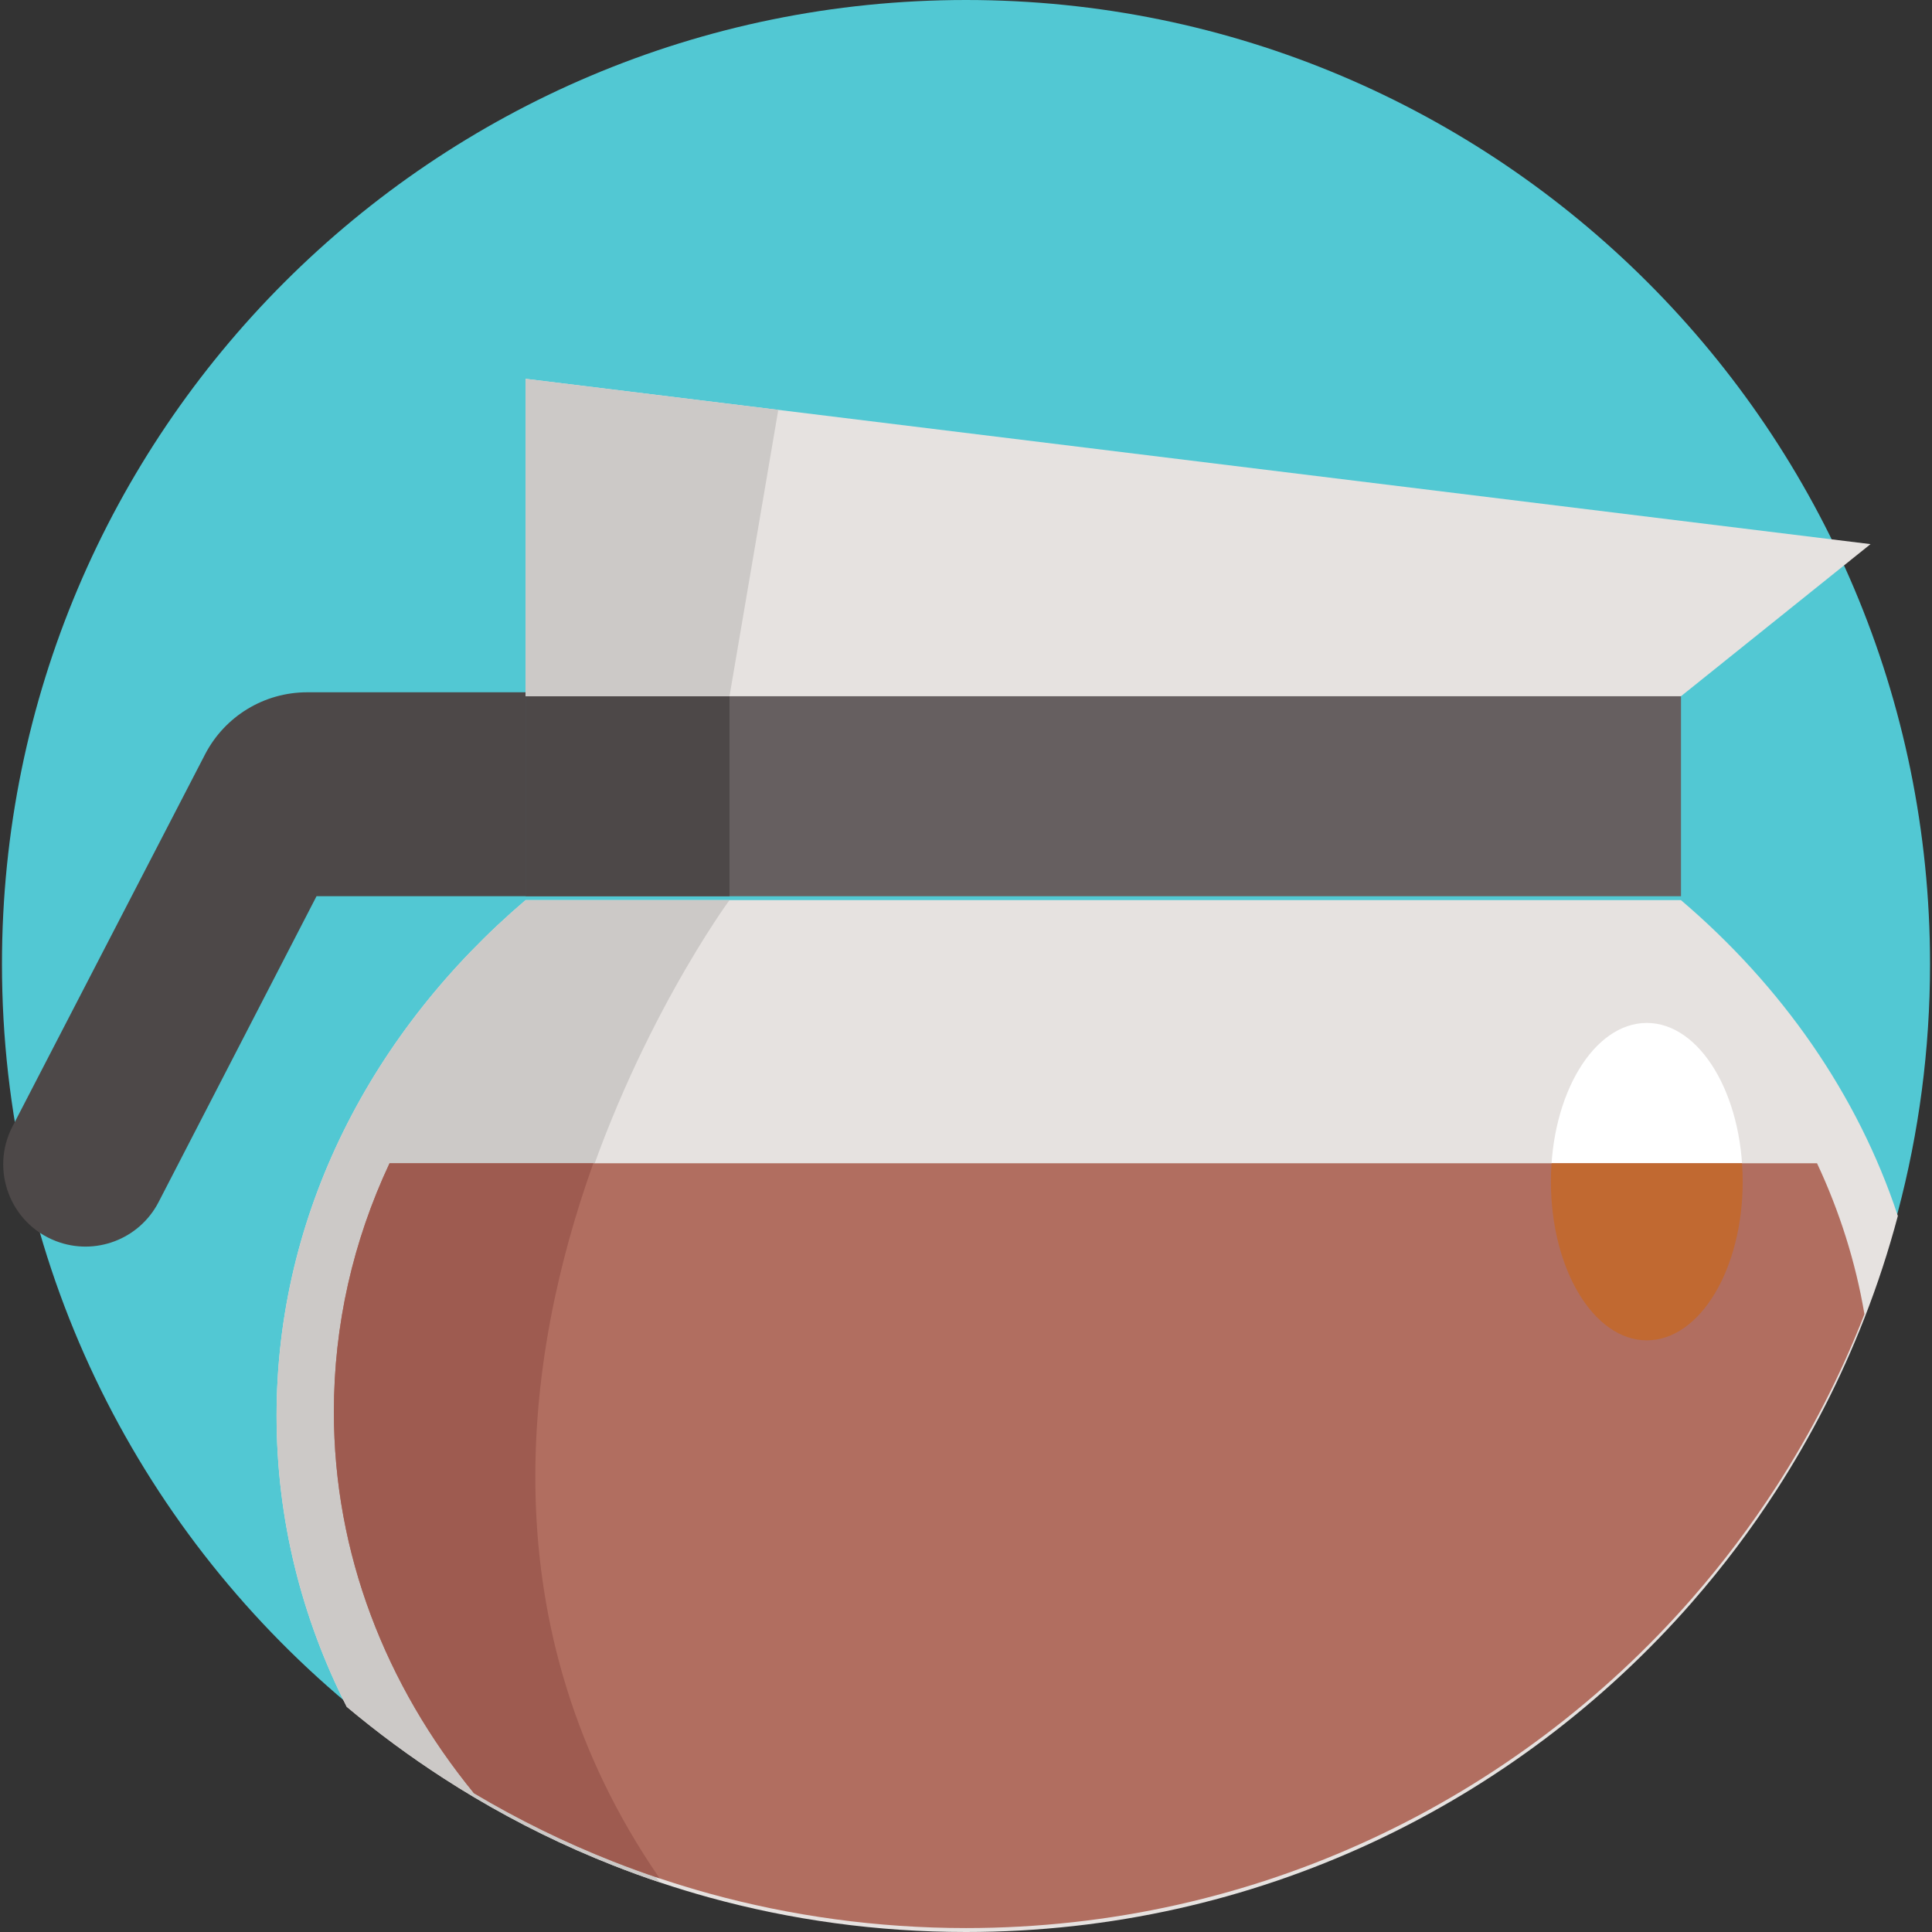 <?xml version="1.0" encoding="iso-8859-1"?>
<!-- Generator: Adobe Illustrator 19.0.0, SVG Export Plug-In . SVG Version: 6.00 Build 0)  -->
<svg xmlns="http://www.w3.org/2000/svg" xmlns:xlink="http://www.w3.org/1999/xlink" version="1.1" id="Capa_1" x="0px" y="0px" viewBox="0 0 512 512" style="enable-background:new 0 0 512 512;" xml:space="preserve">
<rect x="0" y="0" width="512" height="512" fill="#333333" stroke="none"/>
<path style="fill:#52C8D3;" d="M511.479,255.479c0,22.712-2.961,44.735-8.53,65.705c-2.451,9.239-5.412,18.28-8.853,27.081  c-6.277,16.121-14.161,31.45-23.431,45.788c-6.674,10.323-14.067,20.125-22.117,29.344c-0.01,0.01-0.01,0.01-0.01,0.021  c-46.841,53.65-115.737,87.54-192.537,87.54c-23.567,0-46.393-3.191-68.062-9.156c-4.421-1.22-8.801-2.565-13.128-4.015h-0.01  c-4.161-1.397-8.269-2.888-12.336-4.494c-12.826-5.047-25.131-11.105-36.851-18.071c0,0-0.01,0-0.021-0.01  c-2.711-1.616-5.381-3.264-8.019-4.974c-8.957-5.787-17.529-12.117-25.673-18.947l-0.01-0.01  C36.028,404.417,0.521,334.093,0.521,255.479C0.521,114.381,114.903,0,256,0S511.479,114.381,511.479,255.479z"/>
<path style="fill:#E6E2E0;" d="M502.949,322.226c-2.451,9.239-5.412,18.28-8.853,27.081c-6.277,16.121-14.161,31.45-23.431,45.788  c-6.674,10.323-14.067,20.125-22.117,29.344c-0.01,0.01-0.01,0.01-0.01,0.021C401.696,478.11,332.8,512,256,512  c-23.567,0-46.393-3.191-68.062-9.155c-8.686-2.398-17.185-5.245-25.475-8.509c-12.826-5.047-25.141-11.105-36.862-18.071  c0,0,0,0-0.01-0.01c-2.711-1.616-5.381-3.264-8.019-4.974c-8.957-5.787-17.539-12.127-25.683-18.958  c-11.95-23.587-18.593-49.678-18.593-77.134c0-53.557,25.277-101.952,65.986-136.645h306.189  C472.218,261.329,492.313,290.036,502.949,322.226z"/>
<rect x="139.283" y="183.465" style="fill:#665F60;" width="306.199" height="54.043"/>
<rect x="139.283" y="183.465" style="fill:#4D4848;" width="54.043" height="54.043"/>
<path style="fill:#CCC9C7;" d="M174.8,498.83c-4.161-1.397-8.269-2.888-12.336-4.494c-12.826-5.047-25.131-11.105-36.851-18.071  c0,0-0.01,0-0.021-0.01c-2.711-1.616-5.381-3.264-8.019-4.974c-8.957-5.787-17.529-12.117-25.673-18.947l-0.01-0.01  c-11.95-23.587-18.593-49.678-18.593-77.134c0-53.557,25.277-101.952,65.986-136.645h54.036  C193.319,238.544,91.107,377.295,174.8,498.83z"/>
<ellipse style="fill:#FFFFFF;" cx="436.42" cy="313.144" rx="25.41" ry="42.055"/>
<polygon style="fill:#E6E2E0;" points="445.48,184.506 495.712,144.199 139.281,100.387 139.281,184.506 "/>
<path style="fill:#4D4848;" d="M139.281,183.463H81.399c-11.391,0-21.831,6.353-27.066,16.468L3.3,298.54  c-5.969,11.533-0.593,25.695,11.525,30.362l0,0c10.379,3.997,22.103-0.459,27.205-10.341l41.855-81.056h55.396"/>
<path style="fill:#B16E60;" d="M494.096,348.264c-6.277,16.121-14.161,31.45-23.431,45.788  c-6.674,10.323-14.067,20.125-22.117,29.344c-0.01,0.01-0.01,0.01-0.01,0.021c-46.841,53.65-115.737,87.54-192.537,87.54  c-23.567,0-46.393-3.191-68.062-9.156c-8.686-2.398-17.185-5.245-25.475-8.509c-12.826-5.047-25.141-11.105-36.862-18.071  c0,0,0,0-0.01-0.01c-23.368-28.603-37.112-63.473-37.112-101.065c0-22.962,5.068-45.225,14.755-65.872H481.53  C487.526,321.058,491.749,334.458,494.096,348.264z"/>
<polygon style="fill:#CCC9C7;" points="206.253,108.619 193.323,184.506 139.281,184.506 139.281,100.387 "/>
<path style="fill:#9E5B50;" d="M174.81,497.787c-4.161-1.397-8.28-2.888-12.346-4.494c-12.826-5.047-25.131-11.105-36.851-18.071  c0,0-0.01,0-0.021-0.01c-23.368-28.614-37.112-63.484-37.112-101.065c0-22.962,5.068-45.225,14.755-65.872h54.005  C138.887,359.526,128.97,431.237,174.81,497.787z"/>
<path style="fill:#C16931;" d="M461.831,313.144c0,23.227-11.38,42.061-25.412,42.061s-25.412-18.835-25.412-42.061  c0-1.648,0.058-3.272,0.175-4.872h50.473C461.773,309.872,461.831,311.496,461.831,313.144z"/>
<g>
</g>
<g>
</g>
<g>
</g>
<g>
</g>
<g>
</g>
<g>
</g>
<g>
</g>
<g>
</g>
<g>
</g>
<g>
</g>
<g>
</g>
<g>
</g>
<g>
</g>
<g>
</g>
<g>
</g>
</svg>
